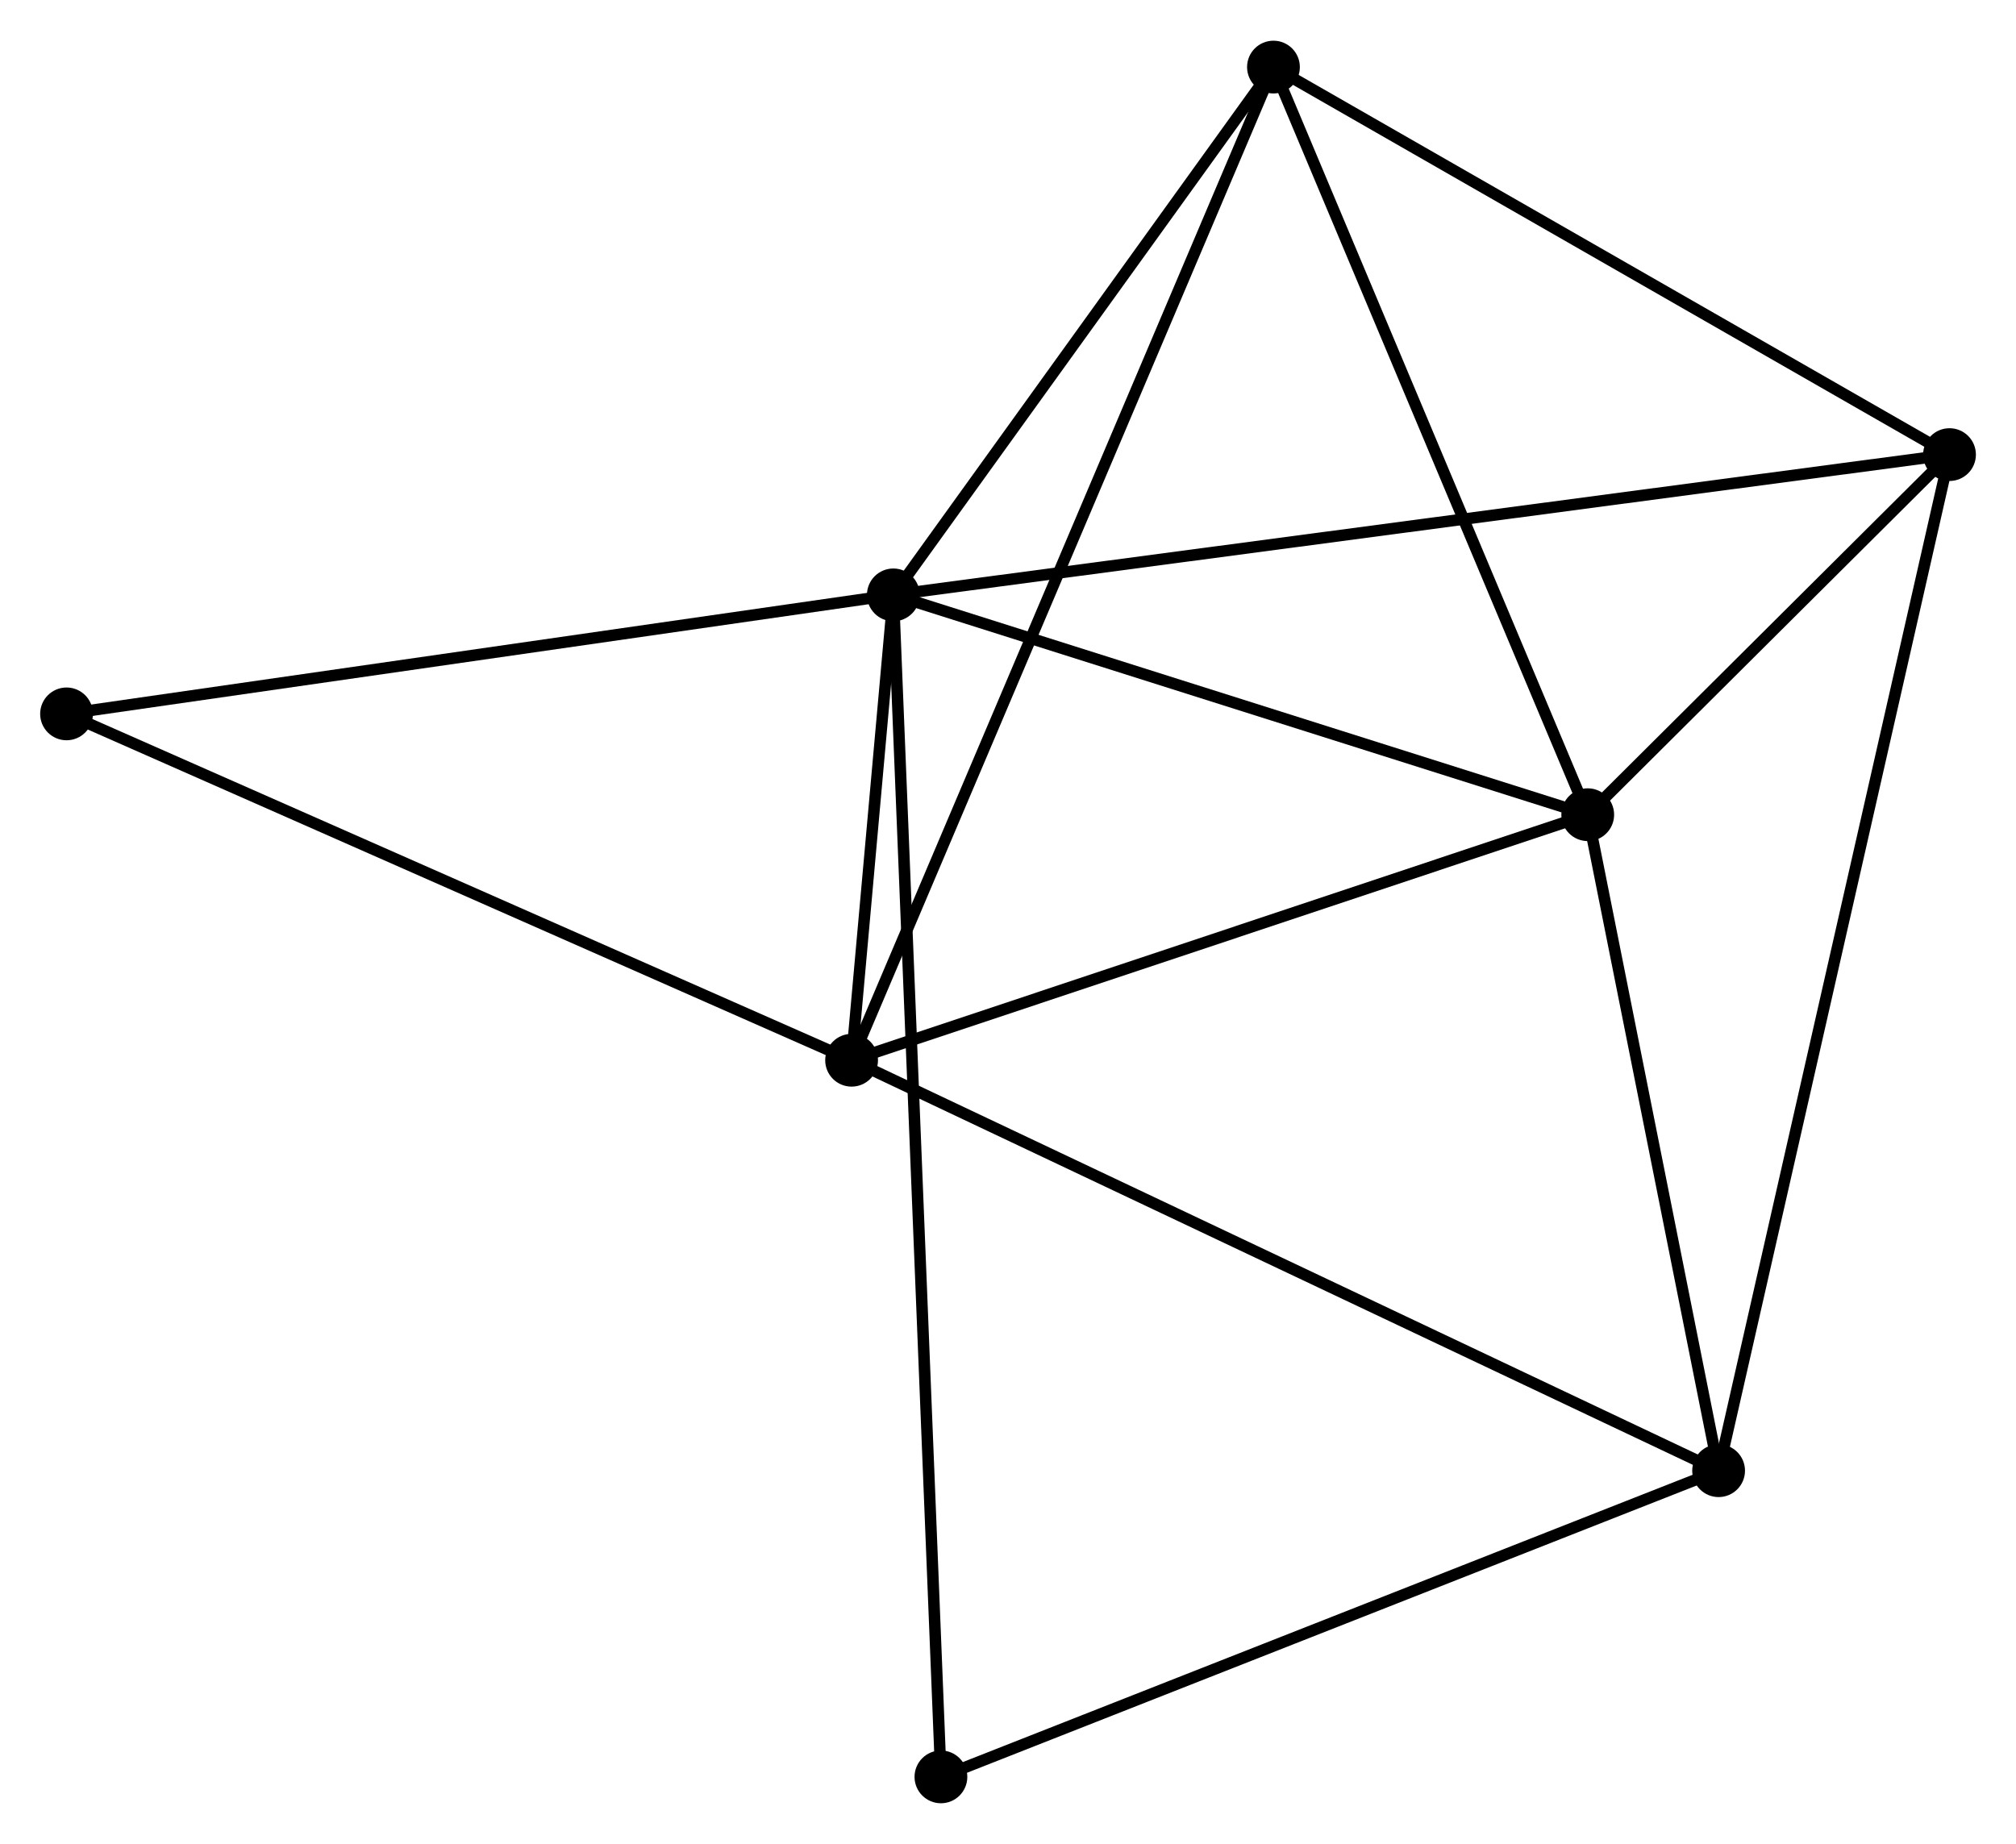 <?xml version="1.0" encoding="UTF-8" standalone="no"?>
<!DOCTYPE svg PUBLIC "-//W3C//DTD SVG 1.1//EN"
 "http://www.w3.org/Graphics/SVG/1.1/DTD/svg11.dtd">
<!-- Generated by graphviz version 2.36.0 (20140111.2315)
 -->
<!-- Title: %3 Pages: 1 -->
<svg width="176pt" height="161pt"
 viewBox="0.00 0.00 175.71 160.64" xmlns="http://www.w3.org/2000/svg" xmlns:xlink="http://www.w3.org/1999/xlink">
<g id="graph0" class="graph" transform="scale(1 1) rotate(0) translate(4 156.641)">
<title>%3</title>
<!-- 0 -->
<g id="node1" class="node"><title>0</title>
<ellipse fill="black" stroke="black" cx="73.862" cy="-104.833" rx="1.8" ry="1.8"/>
</g>
<!-- 1 -->
<g id="node2" class="node"><title>1</title>
<ellipse fill="black" stroke="black" cx="134.383" cy="-85.672" rx="1.8" ry="1.8"/>
</g>
<!-- 0&#45;&#45;1 -->
<g id="edge1" class="edge"><title>0&#45;&#45;1</title>
<path fill="none" stroke="black" d="M75.608,-104.28C84.29,-101.531 122.778,-89.346 132.264,-86.343"/>
</g>
<!-- 2 -->
<g id="node3" class="node"><title>2</title>
<ellipse fill="black" stroke="black" cx="70.223" cy="-64.268" rx="1.8" ry="1.8"/>
</g>
<!-- 0&#45;&#45;2 -->
<g id="edge2" class="edge"><title>0&#45;&#45;2</title>
<path fill="none" stroke="black" d="M73.666,-102.652C73.028,-95.543 71.016,-73.104 70.402,-66.266"/>
</g>
<!-- 4 -->
<g id="node4" class="node"><title>4</title>
<ellipse fill="black" stroke="black" cx="106.992" cy="-150.841" rx="1.8" ry="1.8"/>
</g>
<!-- 0&#45;&#45;4 -->
<g id="edge3" class="edge"><title>0&#45;&#45;4</title>
<path fill="none" stroke="black" d="M74.964,-106.364C79.994,-113.349 100.743,-142.163 105.852,-149.257"/>
</g>
<!-- 5 -->
<g id="node5" class="node"><title>5</title>
<ellipse fill="black" stroke="black" cx="165.915" cy="-117.061" rx="1.8" ry="1.8"/>
</g>
<!-- 0&#45;&#45;5 -->
<g id="edge4" class="edge"><title>0&#45;&#45;5</title>
<path fill="none" stroke="black" d="M75.784,-105.088C87.764,-106.68 152.054,-115.22 164.003,-116.807"/>
</g>
<!-- 6 -->
<g id="node6" class="node"><title>6</title>
<ellipse fill="black" stroke="black" cx="1.8" cy="-94.46" rx="1.8" ry="1.8"/>
</g>
<!-- 0&#45;&#45;6 -->
<g id="edge5" class="edge"><title>0&#45;&#45;6</title>
<path fill="none" stroke="black" d="M71.783,-104.534C61.26,-103.019 13.97,-96.212 3.751,-94.741"/>
</g>
<!-- 7 -->
<g id="node7" class="node"><title>7</title>
<ellipse fill="black" stroke="black" cx="78.009" cy="-1.8" rx="1.8" ry="1.8"/>
</g>
<!-- 0&#45;&#45;7 -->
<g id="edge6" class="edge"><title>0&#45;&#45;7</title>
<path fill="none" stroke="black" d="M73.948,-102.681C74.493,-89.157 77.435,-16.069 77.936,-3.607"/>
</g>
<!-- 1&#45;&#45;2 -->
<g id="edge7" class="edge"><title>1&#45;&#45;2</title>
<path fill="none" stroke="black" d="M132.532,-85.055C123.163,-81.929 81.058,-67.883 71.96,-64.848"/>
</g>
<!-- 1&#45;&#45;4 -->
<g id="edge9" class="edge"><title>1&#45;&#45;4</title>
<path fill="none" stroke="black" d="M133.593,-87.552C129.593,-97.069 111.618,-139.835 107.734,-149.076"/>
</g>
<!-- 1&#45;&#45;5 -->
<g id="edge10" class="edge"><title>1&#45;&#45;5</title>
<path fill="none" stroke="black" d="M135.738,-87.021C140.925,-92.184 159.483,-110.658 164.6,-115.752"/>
</g>
<!-- 3 -->
<g id="node8" class="node"><title>3</title>
<ellipse fill="black" stroke="black" cx="145.79" cy="-28.49" rx="1.8" ry="1.8"/>
</g>
<!-- 1&#45;&#45;3 -->
<g id="edge8" class="edge"><title>1&#45;&#45;3</title>
<path fill="none" stroke="black" d="M134.763,-83.77C136.494,-75.088 143.638,-39.276 145.397,-30.458"/>
</g>
<!-- 2&#45;&#45;4 -->
<g id="edge12" class="edge"><title>2&#45;&#45;4</title>
<path fill="none" stroke="black" d="M70.991,-66.076C75.776,-77.343 101.455,-137.805 106.228,-149.042"/>
</g>
<!-- 2&#45;&#45;6 -->
<g id="edge13" class="edge"><title>2&#45;&#45;6</title>
<path fill="none" stroke="black" d="M68.532,-65.014C59.148,-69.155 13.546,-89.277 3.683,-93.629"/>
</g>
<!-- 2&#45;&#45;3 -->
<g id="edge11" class="edge"><title>2&#45;&#45;3</title>
<path fill="none" stroke="black" d="M72.091,-63.384C82.546,-58.434 133.704,-34.212 143.987,-29.343"/>
</g>
<!-- 4&#45;&#45;5 -->
<g id="edge16" class="edge"><title>4&#45;&#45;5</title>
<path fill="none" stroke="black" d="M108.692,-149.866C117.296,-144.933 155.964,-122.766 164.32,-117.975"/>
</g>
<!-- 3&#45;&#45;5 -->
<g id="edge14" class="edge"><title>3&#45;&#45;5</title>
<path fill="none" stroke="black" d="M146.21,-30.34C148.829,-41.866 162.885,-103.724 165.497,-115.221"/>
</g>
<!-- 3&#45;&#45;7 -->
<g id="edge15" class="edge"><title>3&#45;&#45;7</title>
<path fill="none" stroke="black" d="M144.114,-27.83C134.818,-24.169 89.645,-6.382 79.875,-2.535"/>
</g>
</g>
</svg>
